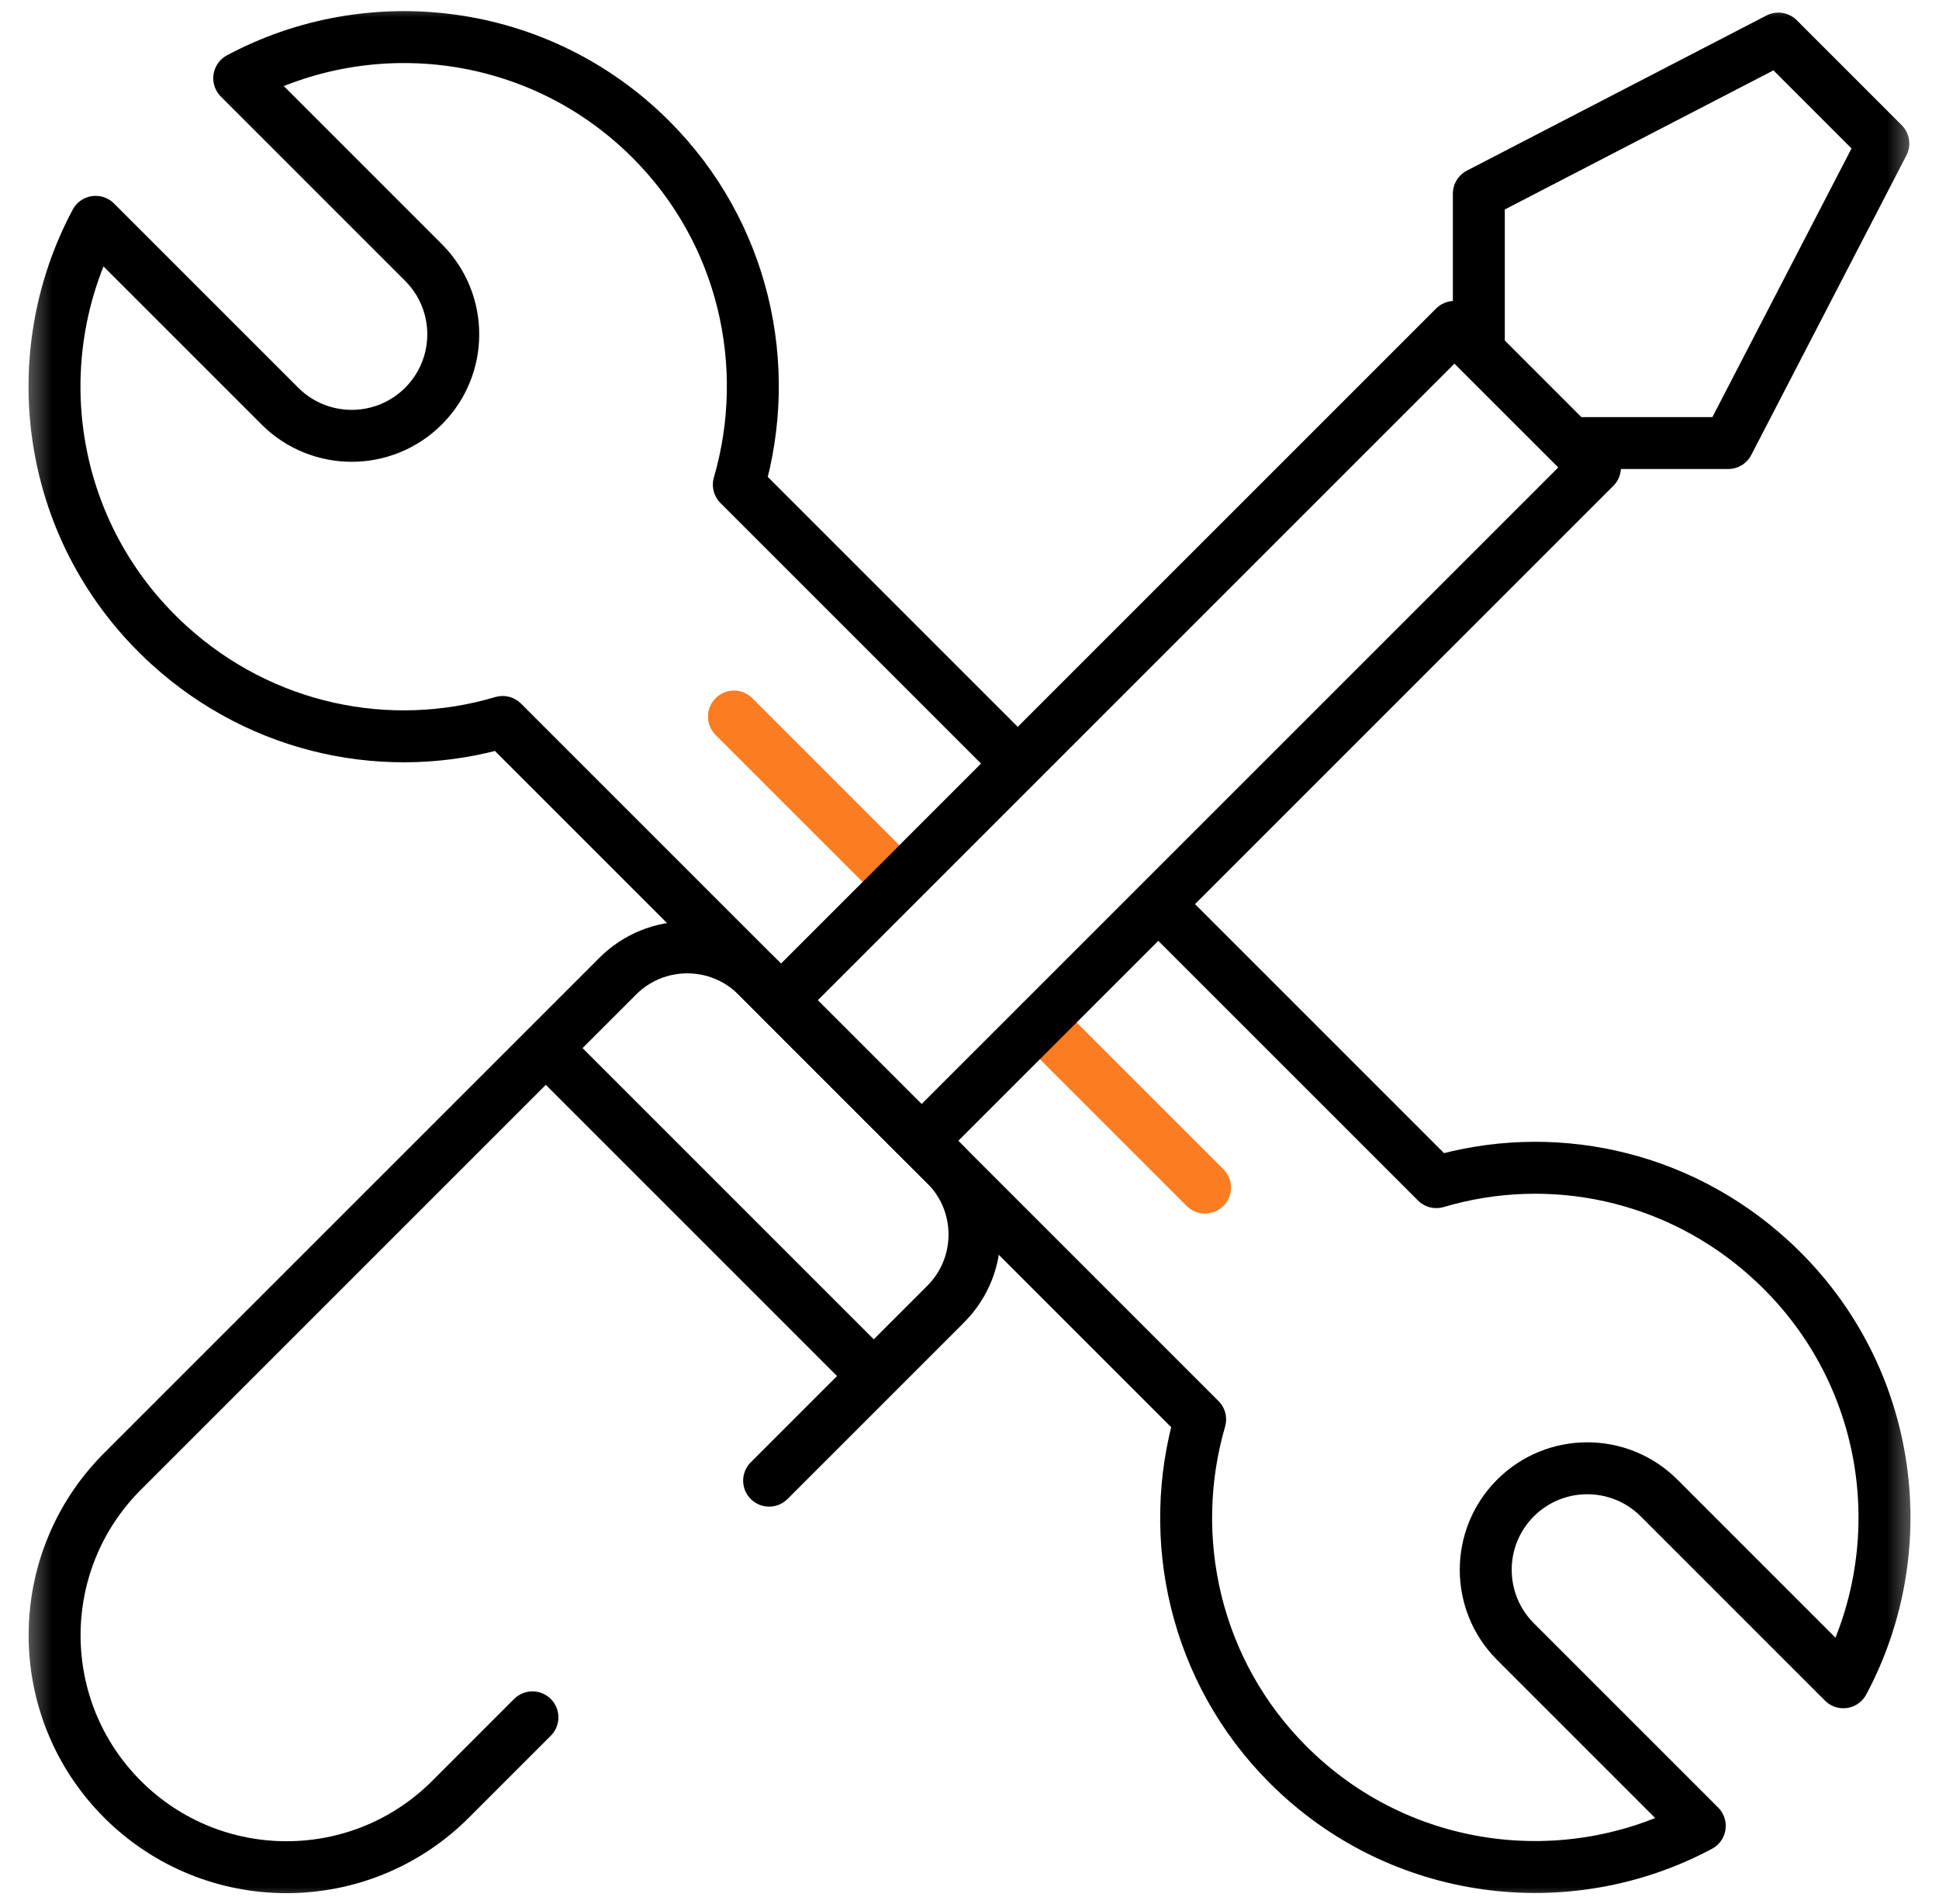 <svg width="56" height="55" viewBox="0 0 56 55" fill="none" xmlns="http://www.w3.org/2000/svg">
<g id="Frame" clip-path="url(#clip0_10_112)">
<g id="Group">
<g id="Clip path group">
<mask id="mask0_10_112" style="mask-type:luminance" maskUnits="userSpaceOnUse" x="0" y="0" width="56" height="55">
<g id="a">
<path id="Vector" d="M0.5 0H55.5V55H0.5V0Z" fill="white"/>
</g>
</mask>
<g mask="url(#mask0_10_112)">
<g id="Group_2">
<path id="Vector_2" d="M29.27 21.93L21.338 13.998C22.334 10.577 21.494 6.722 18.797 4.025C15.578 0.806 10.726 0.219 6.909 2.259L12.231 7.582C13.377 8.727 13.377 10.584 12.231 11.729C11.086 12.874 9.229 12.874 8.084 11.729L2.762 6.407C0.649 10.362 1.354 15.426 4.885 18.636C7.58 21.085 11.237 21.826 14.517 20.852L34.661 40.996C33.666 44.417 34.505 48.273 37.203 50.97C40.422 54.189 45.274 54.776 49.091 52.736L43.768 47.413C42.623 46.268 42.623 44.411 43.768 43.266C44.914 42.121 46.77 42.121 47.916 43.266L53.237 48.588C55.351 44.633 54.646 39.568 51.114 36.359C48.42 33.91 44.762 33.169 41.483 34.143L33.531 26.191" stroke="black" stroke-width="1.5" stroke-miterlimit="10" stroke-linecap="round" stroke-linejoin="round"/>
<path id="Vector_3" d="M30.034 29.532L34.803 34.3" stroke="#FC7C21" stroke-width="1.5" stroke-miterlimit="10" stroke-linecap="round" stroke-linejoin="round"/>
<path id="Vector_4" d="M21.197 20.695L25.815 25.313" stroke="#FC7C21" stroke-width="1.5" stroke-miterlimit="10" stroke-linecap="round" stroke-linejoin="round"/>
<path id="Vector_5" d="M22.213 42.765L27.312 37.666C28.422 36.556 28.422 34.757 27.312 33.647L21.859 28.195C20.749 27.085 18.95 27.085 17.84 28.195L3.539 42.496C0.923 45.111 0.923 49.352 3.539 51.968C6.155 54.583 10.395 54.583 13.011 51.968L15.377 49.601" stroke="black" stroke-width="1.5" stroke-miterlimit="10" stroke-linecap="round" stroke-linejoin="round"/>
<path id="Vector_6" d="M46.065 13.501L42.005 9.442L22.556 28.891L26.615 32.95L46.065 13.501Z" stroke="black" stroke-width="1.5" stroke-miterlimit="10" stroke-linecap="round" stroke-linejoin="round"/>
<path id="Vector_7" d="M15.975 30.483L25.024 39.532" stroke="black" stroke-width="1.5" stroke-miterlimit="10" stroke-linecap="round" stroke-linejoin="round"/>
<path id="Vector_8" d="M45.535 12.796H49.912L54.392 4.145L51.361 1.114L42.71 5.594V9.952" stroke="black" stroke-width="1.5" stroke-miterlimit="10" stroke-linecap="round" stroke-linejoin="round"/>
</g>
</g>
</g>
</g>
</g>
<defs>
<clipPath id="clip0_10_112">
<rect width="55" height="55" fill="white" transform="translate(0.5)"/>
</clipPath>
</defs>
</svg>
